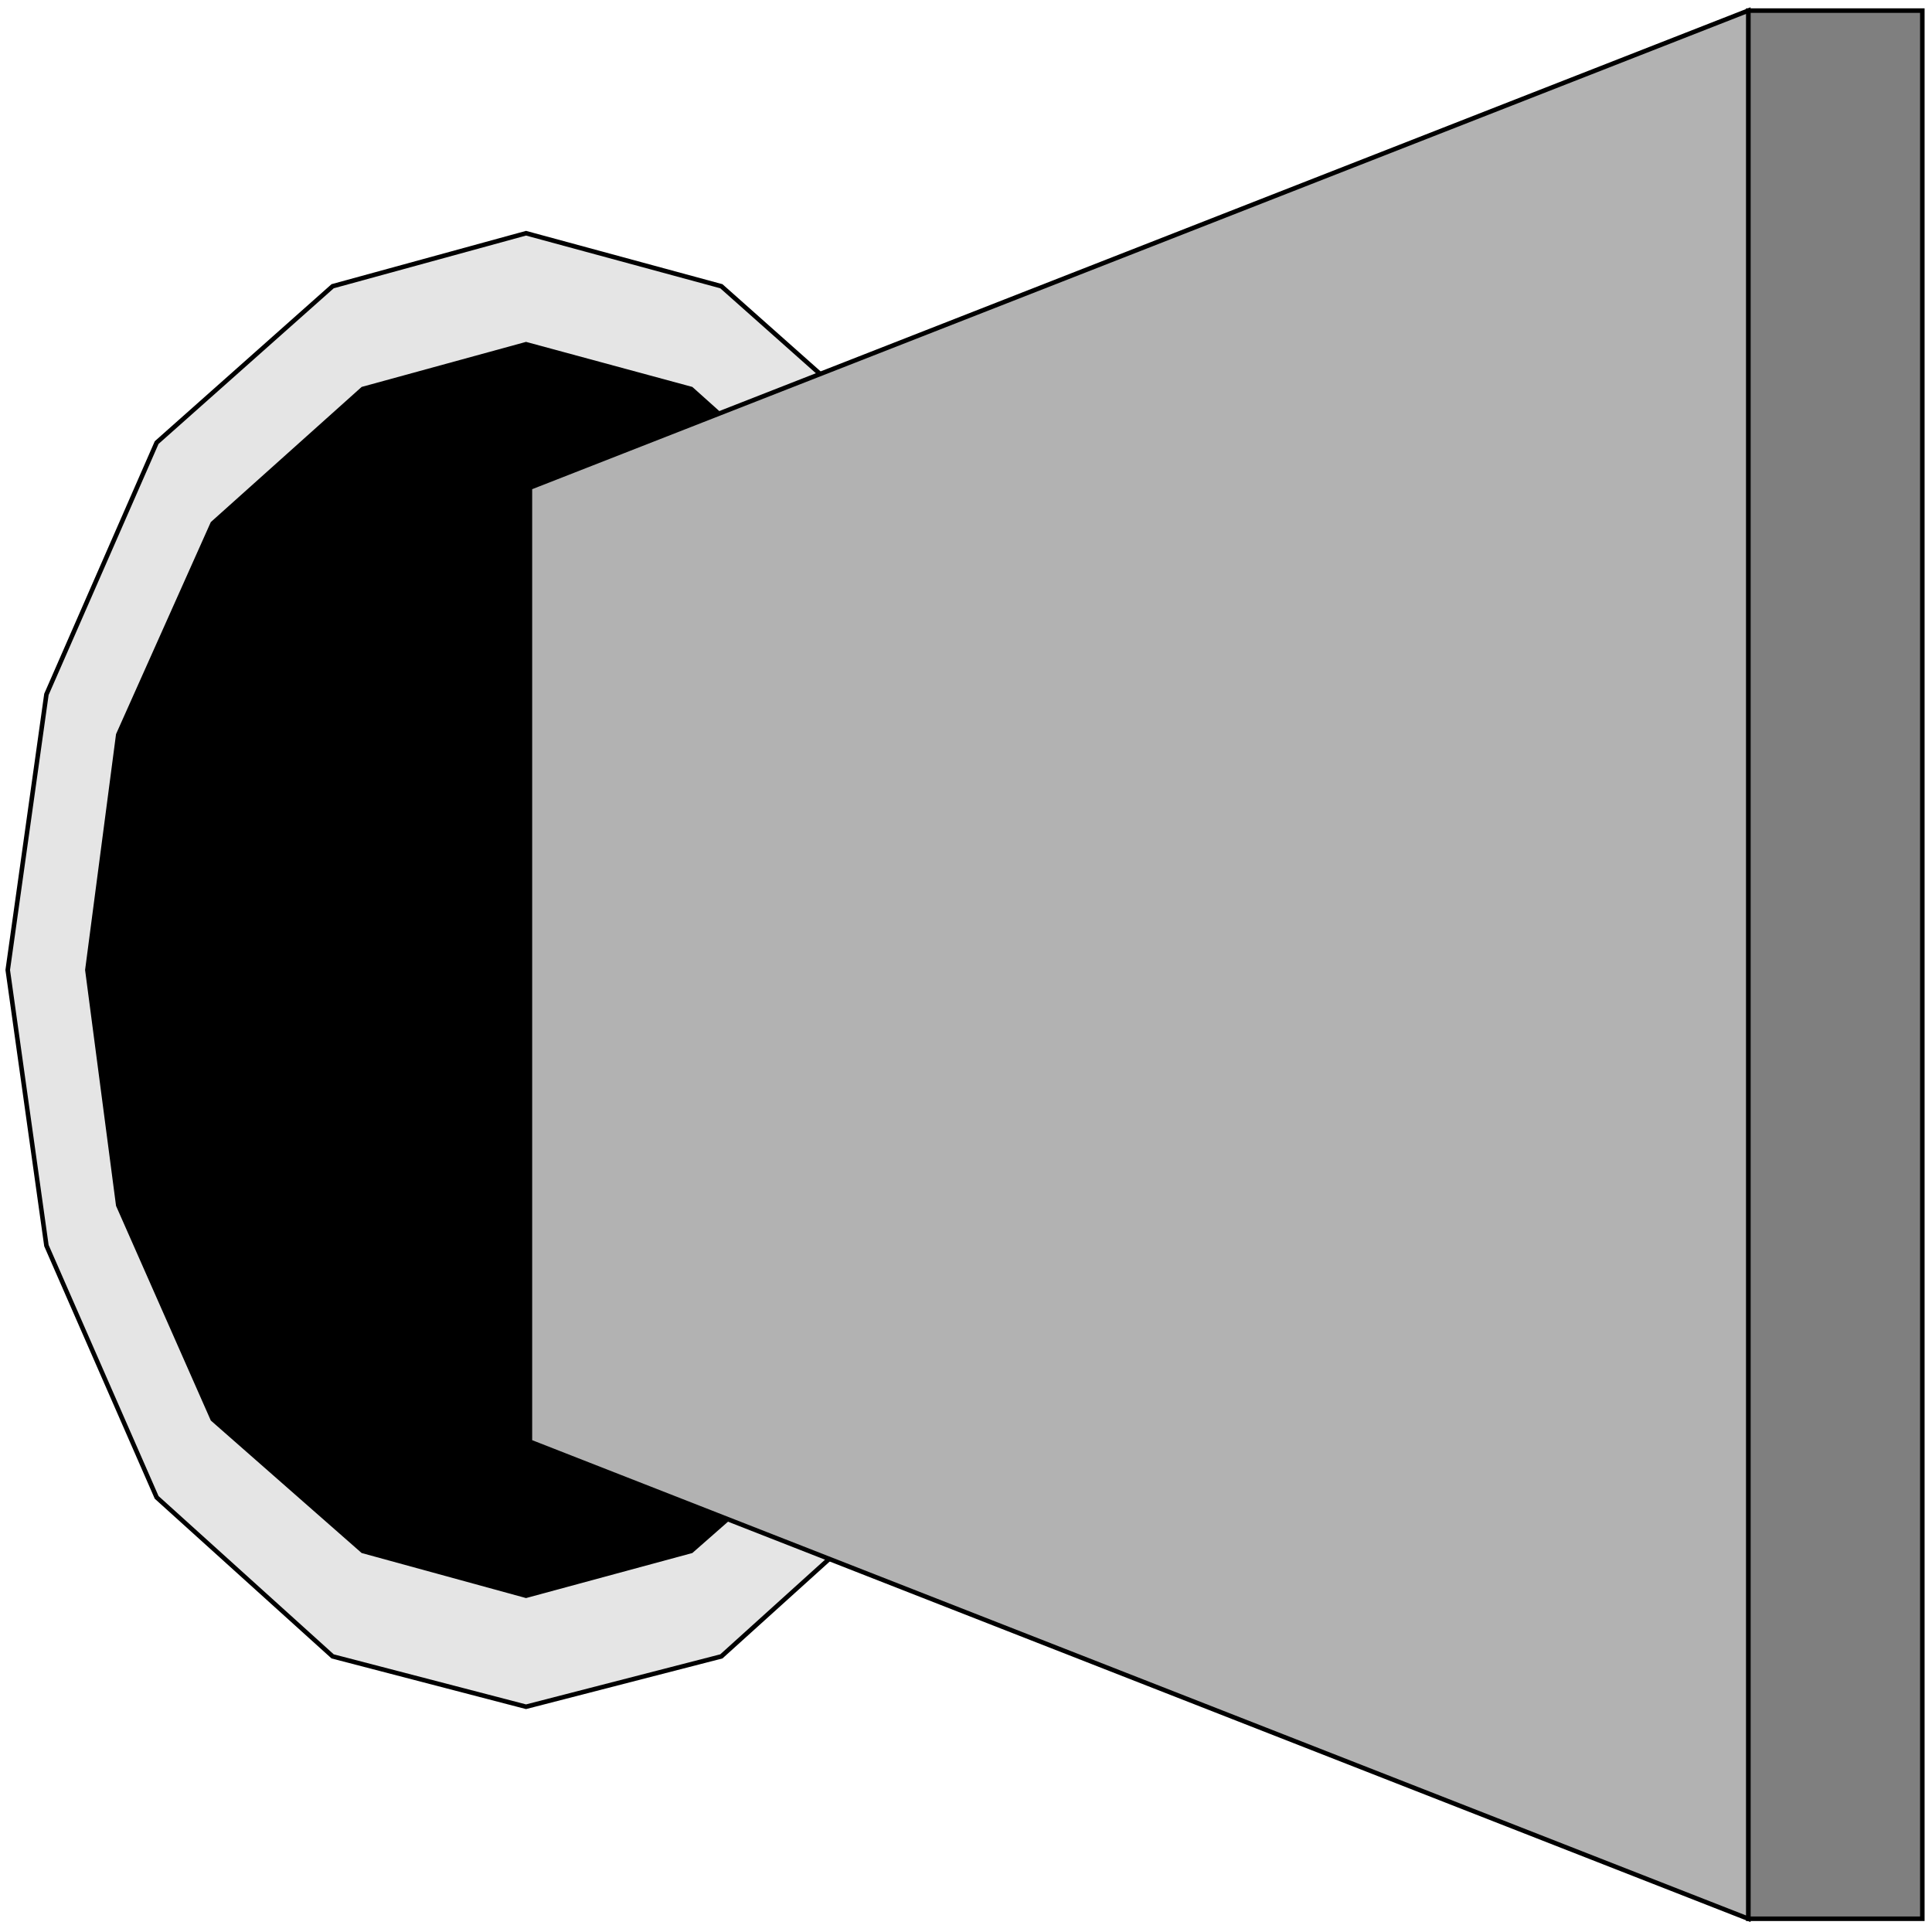 <svg width="150" height="150" viewBox="0 0 150 150" fill="none" xmlns="http://www.w3.org/2000/svg">
<g clip-path="url(#clip0_2109_158856)">
<path d="M40.841 18.107L56.006 22.223L69.67 34.363L78.228 53.91L81.231 75.309L78.228 96.708L69.67 116.256L56.006 128.601L40.841 132.511L25.826 128.601L12.162 116.256L3.604 96.708L0.601 75.309L3.604 53.91L12.162 34.363L25.826 22.223L40.841 18.107Z" fill="#E5E5E5" stroke="black" stroke-width="0.352"/>
<path d="M40.841 26.543L53.754 30.041L65.465 40.535L72.823 56.996L75.225 75.308L72.823 93.621L65.465 110.288L53.754 120.576L40.841 124.074L28.078 120.576L16.366 110.288L9.009 93.621L6.606 75.308L9.009 56.996L16.366 40.535L28.078 30.041L40.841 26.543Z" fill="black"/>
<path d="M149.249 0.823V148.971H135.735V0.823H149.249Z" fill="#7F7F7F" stroke="black" stroke-width="0.352"/>
<path d="M135.736 0.823L41.142 37.86V111.934L135.736 148.971V0.823Z" fill="#B2B2B2" stroke="black" stroke-width="0.352"/>
</g>
<defs>
<clipPath id="clip0_2109_158856">
<rect width="150" height="150" fill="white"/>
</clipPath>
</defs>
</svg>
